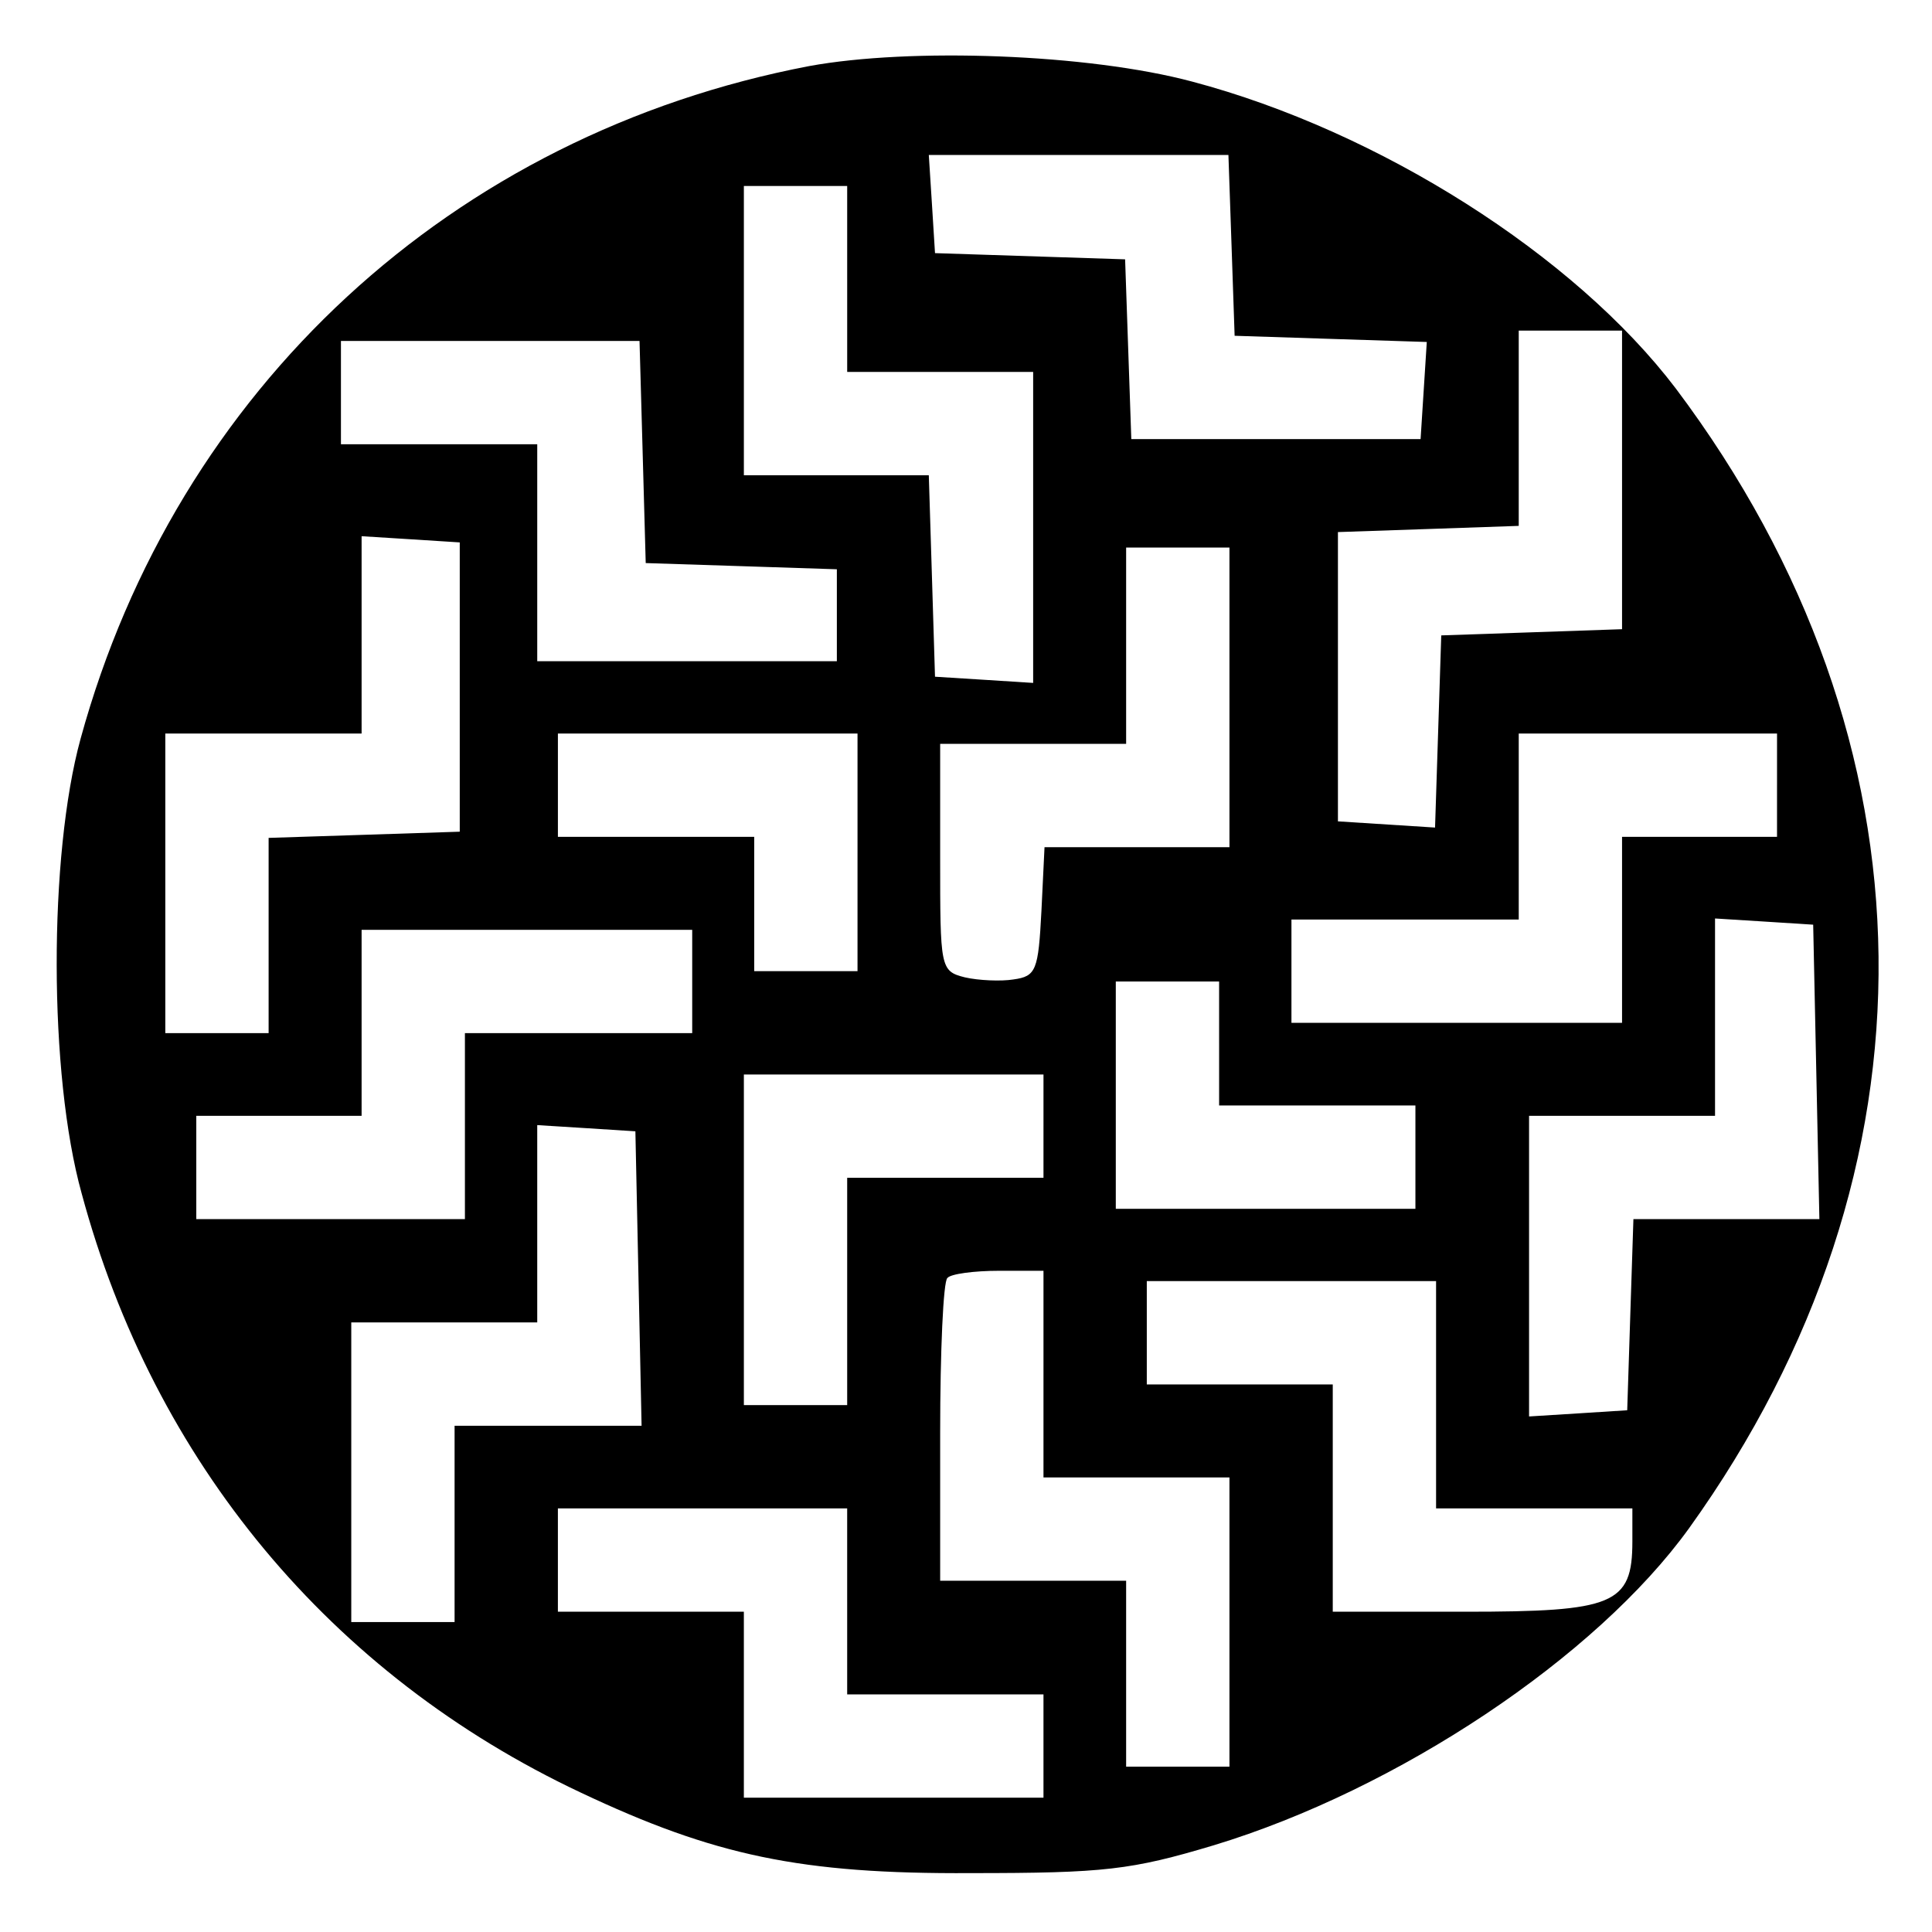 <svg xmlns="http://www.w3.org/2000/svg" width="249.333" height="249.333" preserveAspectRatio="xMidYMid meet" version="1.0" viewBox="0 0 187 187"><g fill="#000" stroke="none"><path d="M783 1806 c-345 -66 -612 -312 -705 -651 -31 -113 -31 -325 1 -440 70 -260 241 -466 483 -580 129 -61 213 -79 378 -78 129 0 155 3 235 27 178 54 370 182 460 307 249 347 244 761 -13 1103 -98 129 -287 249 -468 297 -101 27 -273 33 -371 15z m409 -173 l3 -88 93 -3 93 -3 -3 -47 -3 -47 -140 0 -140 0 -3 87 -3 87 -92 3 -92 3 -3 48 -3 47 145 0 145 0 3 -87z m-372 -33 l0 -90 90 0 90 0 0 -151 0 -150 -47 3 -48 3 -3 98 -3 97 -89 0 -90 0 0 140 0 140 50 0 50 0 0 -90z m750 -195 l0 -144 -87 -3 -88 -3 -3 -93 -3 -93 -47 3 -47 3 0 140 0 140 88 3 87 3 0 94 0 95 50 0 50 0 0 -145z m-948 28 l3 -108 93 -3 92 -3 0 -44 0 -45 -145 0 -145 0 0 105 0 105 -95 0 -95 0 0 50 0 50 145 0 144 0 3 -107z m-177 -228 l0 -140 -92 -3 -93 -3 0 -94 0 -95 -50 0 -50 0 0 145 0 145 95 0 95 0 0 96 0 95 48 -3 47 -3 0 -140z m745 -10 l0 -145 -90 0 -89 0 -3 -62 c-3 -57 -5 -63 -27 -66 -12 -2 -34 -1 -47 2 -24 6 -24 9 -24 116 l0 110 90 0 90 0 0 95 0 95 50 0 50 0 0 -145z m-360 -150 l0 -115 -50 0 -50 0 0 65 0 65 -95 0 -95 0 0 50 0 50 145 0 145 0 0 -115z m890 65 l0 -50 -75 0 -75 0 0 -90 0 -90 -160 0 -160 0 0 50 0 50 110 0 110 0 0 90 0 90 125 0 125 0 0 -50z m38 -277 l3 -143 -90 0 -90 0 -3 -92 -3 -93 -47 -3 -48 -3 0 145 0 146 90 0 90 0 0 96 0 95 48 -3 47 -3 3 -142z m-1088 87 l0 -50 -110 0 -110 0 0 -90 0 -90 -130 0 -130 0 0 50 0 50 80 0 80 0 0 90 0 90 160 0 160 0 0 -50z m510 -60 l0 -60 95 0 95 0 0 -50 0 -50 -145 0 -145 0 0 110 0 110 50 0 50 0 0 -60z m-170 -80 l0 -50 -95 0 -95 0 0 -110 0 -110 -50 0 -50 0 0 160 0 160 145 0 145 0 0 -50z m-392 -147 l3 -143 -91 0 -90 0 0 -95 0 -95 -50 0 -50 0 0 145 0 145 90 0 90 0 0 96 0 95 48 -3 47 -3 3 -142z m392 -93 l0 -100 90 0 90 0 0 -140 0 -140 -50 0 -50 0 0 90 0 90 -90 0 -90 0 0 143 c0 79 3 147 7 150 3 4 26 7 50 7 l43 0 0 -100z m380 -20 l0 -110 95 0 95 0 0 -32 c0 -61 -18 -68 -162 -68 l-128 0 0 110 0 110 -90 0 -90 0 0 50 0 50 140 0 140 0 0 -110z m-570 -200 l0 -90 95 0 95 0 0 -50 0 -50 -145 0 -145 0 0 90 0 90 -90 0 -90 0 0 50 0 50 140 0 140 0 0 -90z" transform="translate(0,187) scale(0.1,-0.1)"/></g></svg>